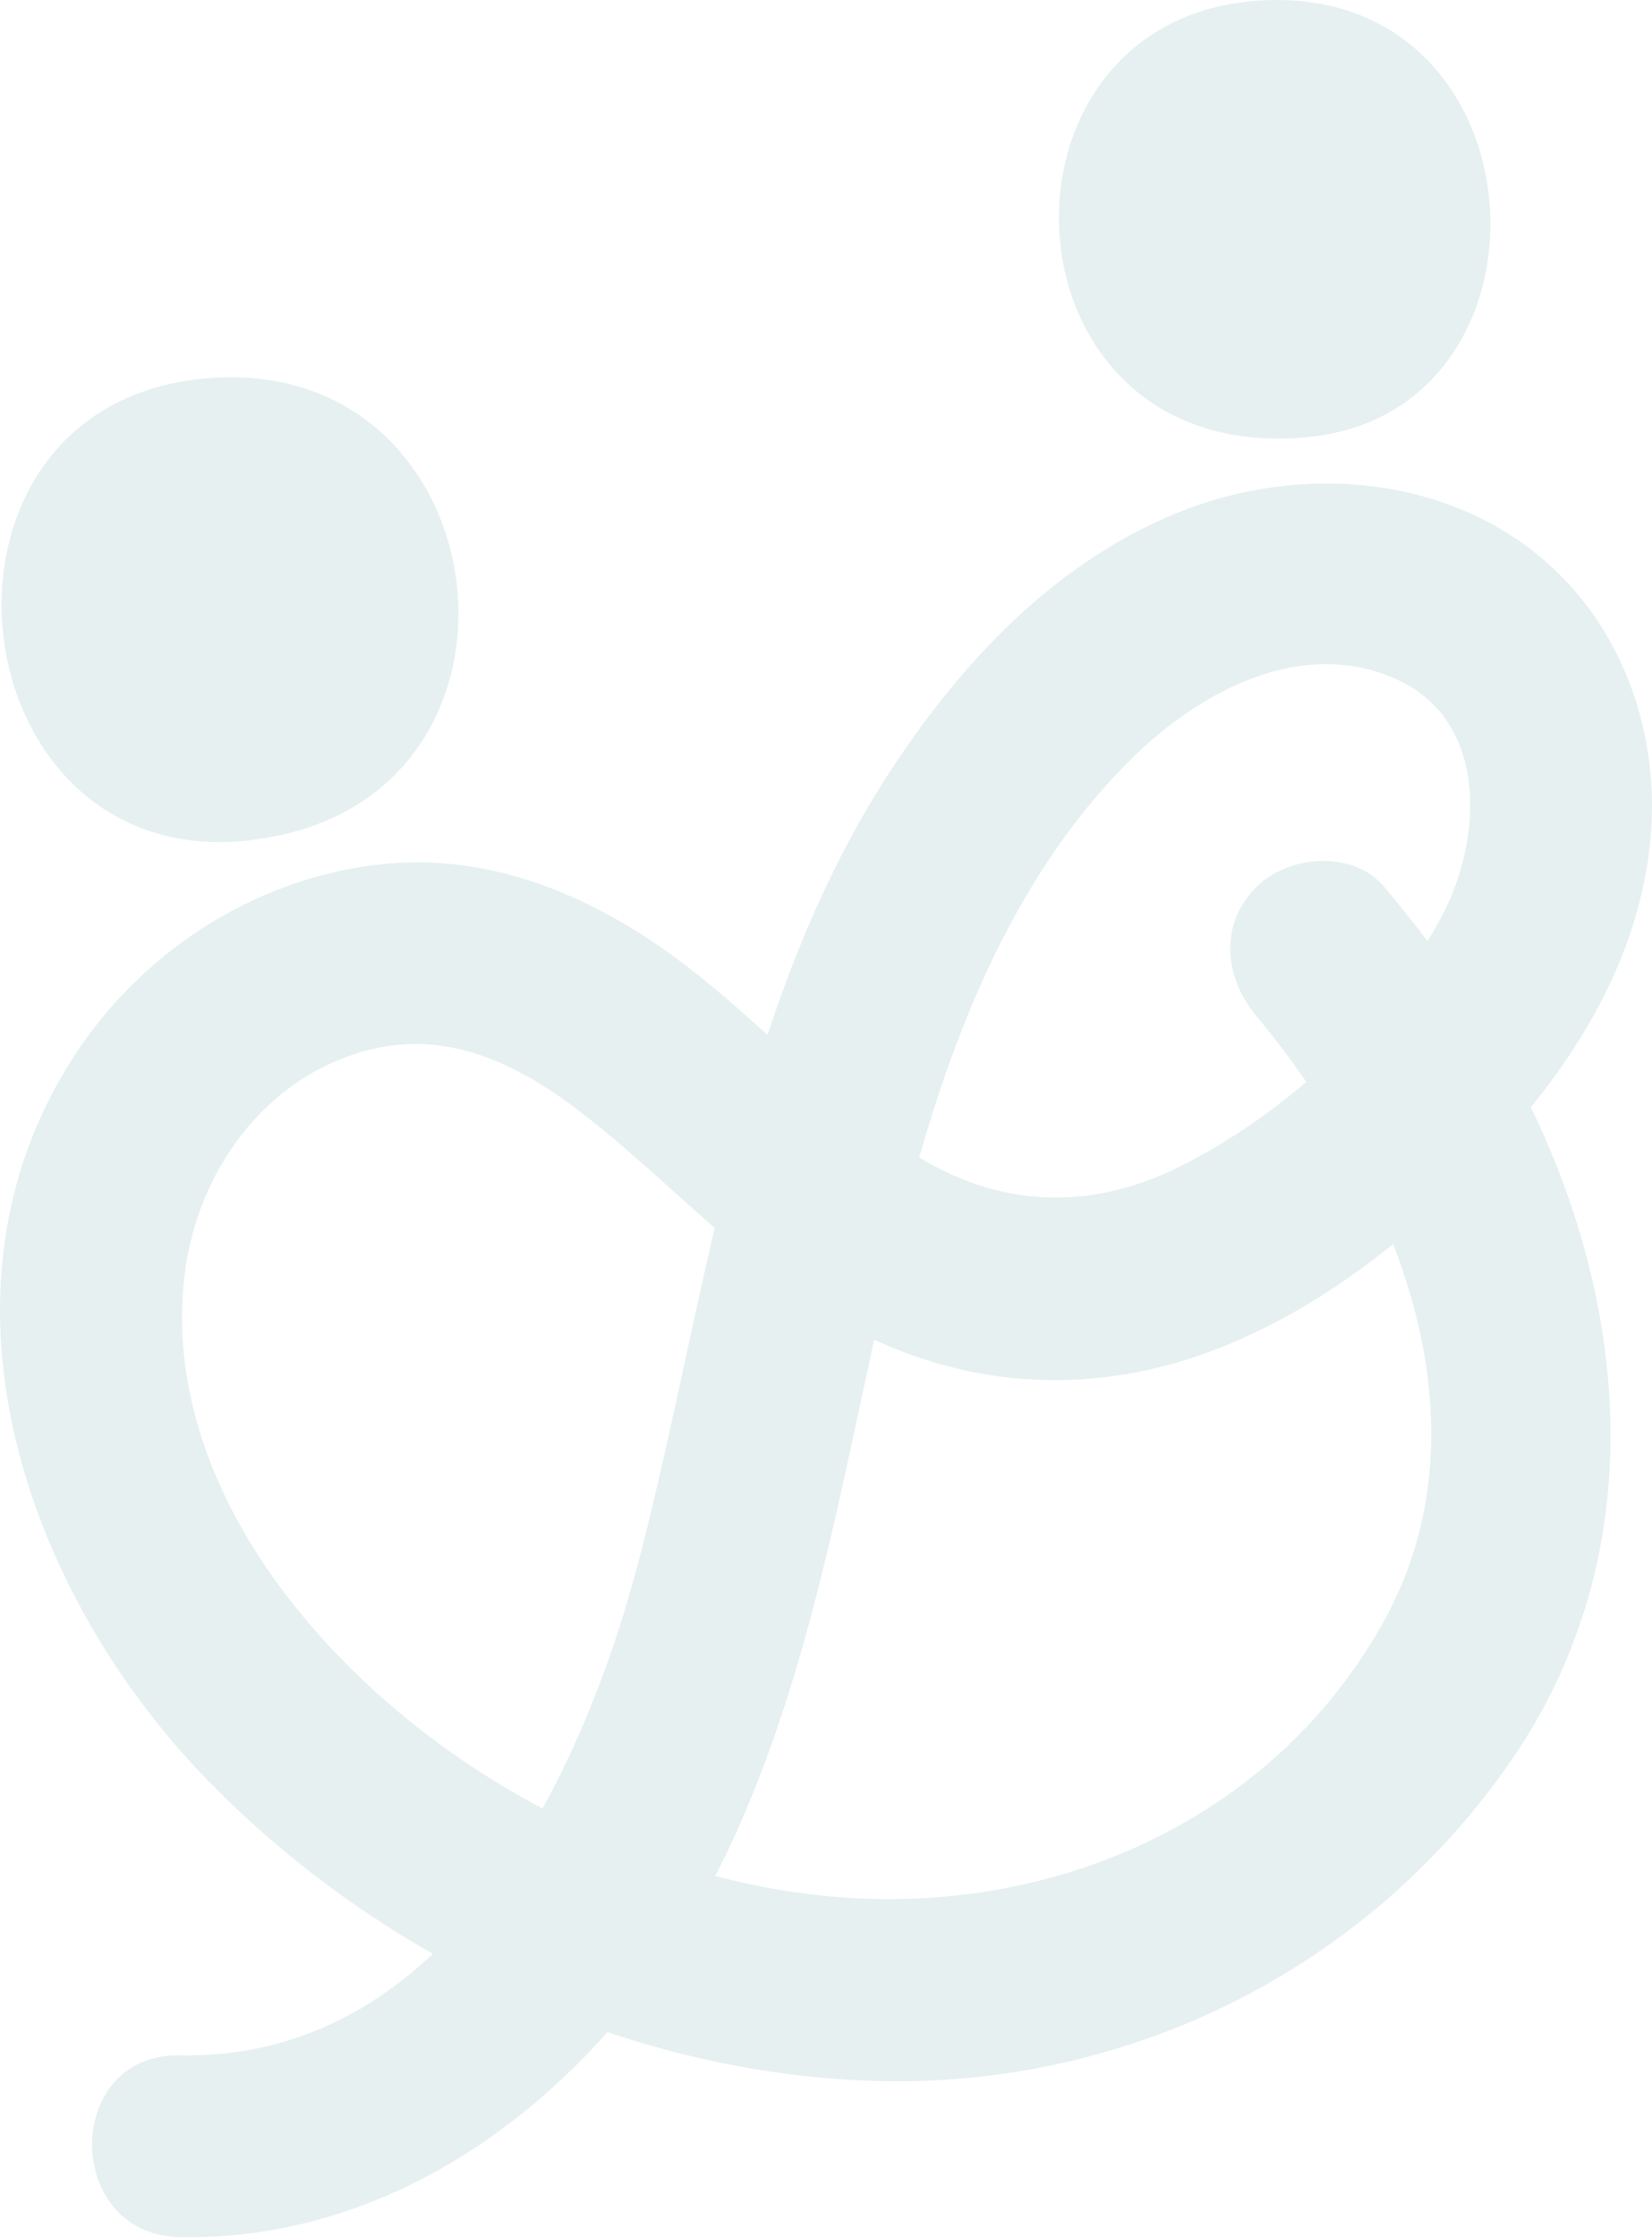 <svg xmlns="http://www.w3.org/2000/svg" width="705.23" height="954.962" viewBox="0 0 705.23 954.962">
  <g id="Simbolo_Verde" data-name="Simbolo Verde" transform="translate(-92.622 -61.252)" opacity="0.1">
    <path id="Caminho_7010" data-name="Caminho 7010" d="M184.219,102.944c119.561-6.556,143.418,167.2,30.53,194.587C72.766,331.979,44.719,110.586,184.219,102.944Z" transform="translate(0.491 119.525)" fill="#006765"/>
    <path id="Caminho_7011" data-name="Caminho 7011" d="M298.111,61.323c119.212-4.151,128.1,175.384,17.69,186.479C180.877,261.379,172.847,65.667,298.111,61.323Z" transform="translate(335.514 0)" fill="#006765"/>
    <path id="Caminho_7012" data-name="Caminho 7012" d="M628.853,341.643C687.16,411.626,731.578,514.7,682.621,601.48c-46.4,82.2-137.134,123.013-229.384,116.573-92.289-6.4-187.332-59.2-241.992-133.837-28.2-38.522-46.2-85.772-39.53-134.108,5.819-42.323,33.556-81.039,75.608-93.142,36.155-10.435,67.617,5.7,95.431,27.543,33.323,26.185,62.069,57.569,97.6,81.078,41.47,27.427,89.729,37.746,138.608,28.009,54.116-10.785,102.608-45.466,140.9-83.832,38.483-38.56,70.72-84.957,77-140.315,5.9-51.75-14.78-104.393-59.431-132.983-42.129-27-97.1-27.97-142.487-9.388C545.1,147.483,507,186.586,477.133,230.5,408,332.022,395.861,455.346,366.107,571.182,341.822,665.76,284.68,787.532,169.387,785.4c-49.927-.931-49.966,76.655,0,77.586C276.766,864.963,364.9,783.808,406.8,690.549c47.017-104.625,52.681-221.082,91.048-328.5,17.069-47.793,41.7-94.772,78.246-130.539,28.823-28.241,72.039-51.711,112.462-33.595,39.647,17.729,37.009,68.237,19.591,101.173-23.354,44.185-65.172,82.746-109.319,105.673-40.112,20.832-80.108,19.164-117.233-4.772-34.836-22.5-62.961-54.31-95.819-79.526-38.095-29.211-83.211-49.112-132.13-43.293-53.845,6.4-102.1,38.25-130.927,84.065C59.524,461.708,104.1,588.057,180.171,666.846,254.033,743.347,358.7,792.924,465.418,796.3c108.66,3.414,211.927-48.026,273.143-137.988,64.164-94.267,48.1-211.656-7.487-305.69-13.772-23.315-30.065-45.039-47.367-65.832-13.422-16.1-41-13.849-54.854,0-15.944,15.944-13.461,38.716,0,54.854h0Z" transform="translate(0 153.194)" fill="#006765"/>
  </g>
</svg>
